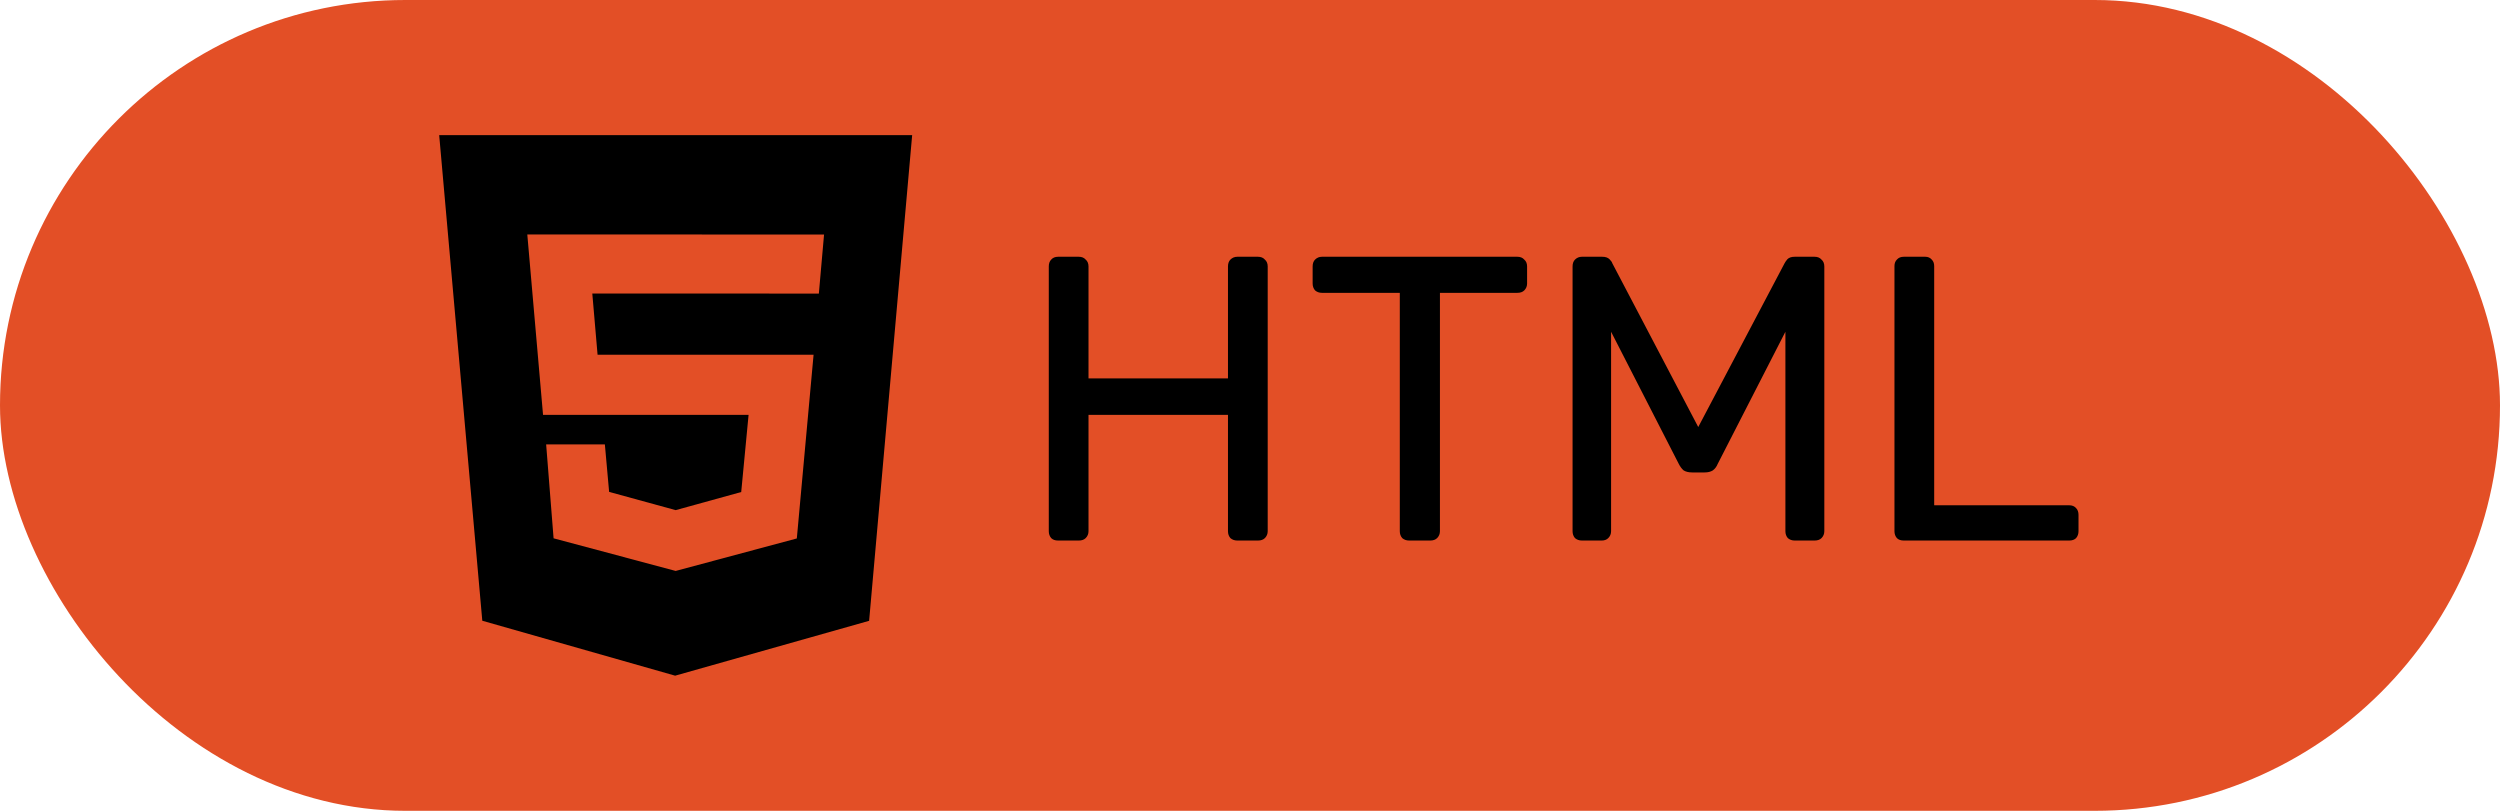 <svg width="37" height="12" viewBox="0 0 37 12" fill="none" xmlns="http://www.w3.org/2000/svg">
<rect width="37" height="12" rx="6" fill="#E34F26"/>
<g clip-path="url(#clip0_16_555)">
<path d="M6.5 2H13.5L12.863 9.188L9.992 10L7.138 9.187L6.5 2ZM8.844 5.25L8.766 4.344L12.119 4.345L12.196 3.471L7.804 3.47L8.037 6.14H11.079L10.97 7.282L10 7.55L9.015 7.28L8.952 6.577H8.083L8.193 7.967L10 8.45L11.793 7.969L12.041 5.25H8.844V5.25Z" fill="black"/>
</g>
<path d="M15.66 8C15.616 8 15.582 7.988 15.558 7.964C15.534 7.936 15.522 7.902 15.522 7.862V3.944C15.522 3.9 15.534 3.866 15.558 3.842C15.582 3.814 15.616 3.8 15.66 3.8H15.966C16.01 3.8 16.044 3.814 16.068 3.842C16.096 3.866 16.11 3.9 16.11 3.944V5.6H18.174V3.944C18.174 3.9 18.186 3.866 18.21 3.842C18.238 3.814 18.272 3.8 18.312 3.8H18.618C18.662 3.8 18.696 3.814 18.72 3.842C18.748 3.866 18.762 3.9 18.762 3.944V7.862C18.762 7.902 18.748 7.936 18.72 7.964C18.696 7.988 18.662 8 18.618 8H18.312C18.272 8 18.238 7.988 18.21 7.964C18.186 7.936 18.174 7.902 18.174 7.862V6.14H16.11V7.862C16.11 7.902 16.096 7.936 16.068 7.964C16.044 7.988 16.01 8 15.966 8H15.66ZM20.855 8C20.815 8 20.781 7.988 20.753 7.964C20.729 7.936 20.717 7.902 20.717 7.862V4.334H19.565C19.525 4.334 19.491 4.322 19.463 4.298C19.439 4.27 19.427 4.236 19.427 4.196V3.944C19.427 3.9 19.439 3.866 19.463 3.842C19.491 3.814 19.525 3.8 19.565 3.8H22.457C22.501 3.8 22.535 3.814 22.559 3.842C22.587 3.866 22.601 3.9 22.601 3.944V4.196C22.601 4.236 22.587 4.27 22.559 4.298C22.535 4.322 22.501 4.334 22.457 4.334H21.311V7.862C21.311 7.902 21.297 7.936 21.269 7.964C21.245 7.988 21.211 8 21.167 8H20.855ZM23.412 8C23.372 8 23.338 7.988 23.31 7.964C23.286 7.936 23.274 7.902 23.274 7.862V3.944C23.274 3.9 23.286 3.866 23.31 3.842C23.338 3.814 23.372 3.8 23.412 3.8H23.712C23.76 3.8 23.796 3.812 23.82 3.836C23.844 3.86 23.858 3.88 23.862 3.896L25.134 6.32L26.412 3.896C26.42 3.88 26.434 3.86 26.454 3.836C26.478 3.812 26.514 3.8 26.562 3.8H26.856C26.9 3.8 26.934 3.814 26.958 3.842C26.986 3.866 27 3.9 27 3.944V7.862C27 7.902 26.986 7.936 26.958 7.964C26.934 7.988 26.9 8 26.856 8H26.562C26.522 8 26.488 7.988 26.46 7.964C26.436 7.936 26.424 7.902 26.424 7.862V4.91L25.422 6.866C25.406 6.906 25.382 6.938 25.35 6.962C25.318 6.982 25.278 6.992 25.23 6.992H25.044C24.992 6.992 24.95 6.982 24.918 6.962C24.89 6.938 24.866 6.906 24.846 6.866L23.844 4.91V7.862C23.844 7.902 23.83 7.936 23.802 7.964C23.778 7.988 23.746 8 23.706 8H23.412ZM28.176 8C28.132 8 28.098 7.988 28.074 7.964C28.05 7.936 28.038 7.902 28.038 7.862V3.938C28.038 3.898 28.05 3.866 28.074 3.842C28.098 3.814 28.132 3.8 28.176 3.8H28.494C28.534 3.8 28.566 3.814 28.59 3.842C28.614 3.866 28.626 3.898 28.626 3.938V7.478H30.624C30.668 7.478 30.702 7.492 30.726 7.52C30.75 7.544 30.762 7.578 30.762 7.622V7.862C30.762 7.902 30.75 7.936 30.726 7.964C30.702 7.988 30.668 8 30.624 8H28.176Z" fill="black"/>
<defs>
<clipPath id="clip0_16_555">
<rect width="8" height="8" fill="white" transform="translate(6 2)"/>
</clipPath>
</defs>
</svg>
